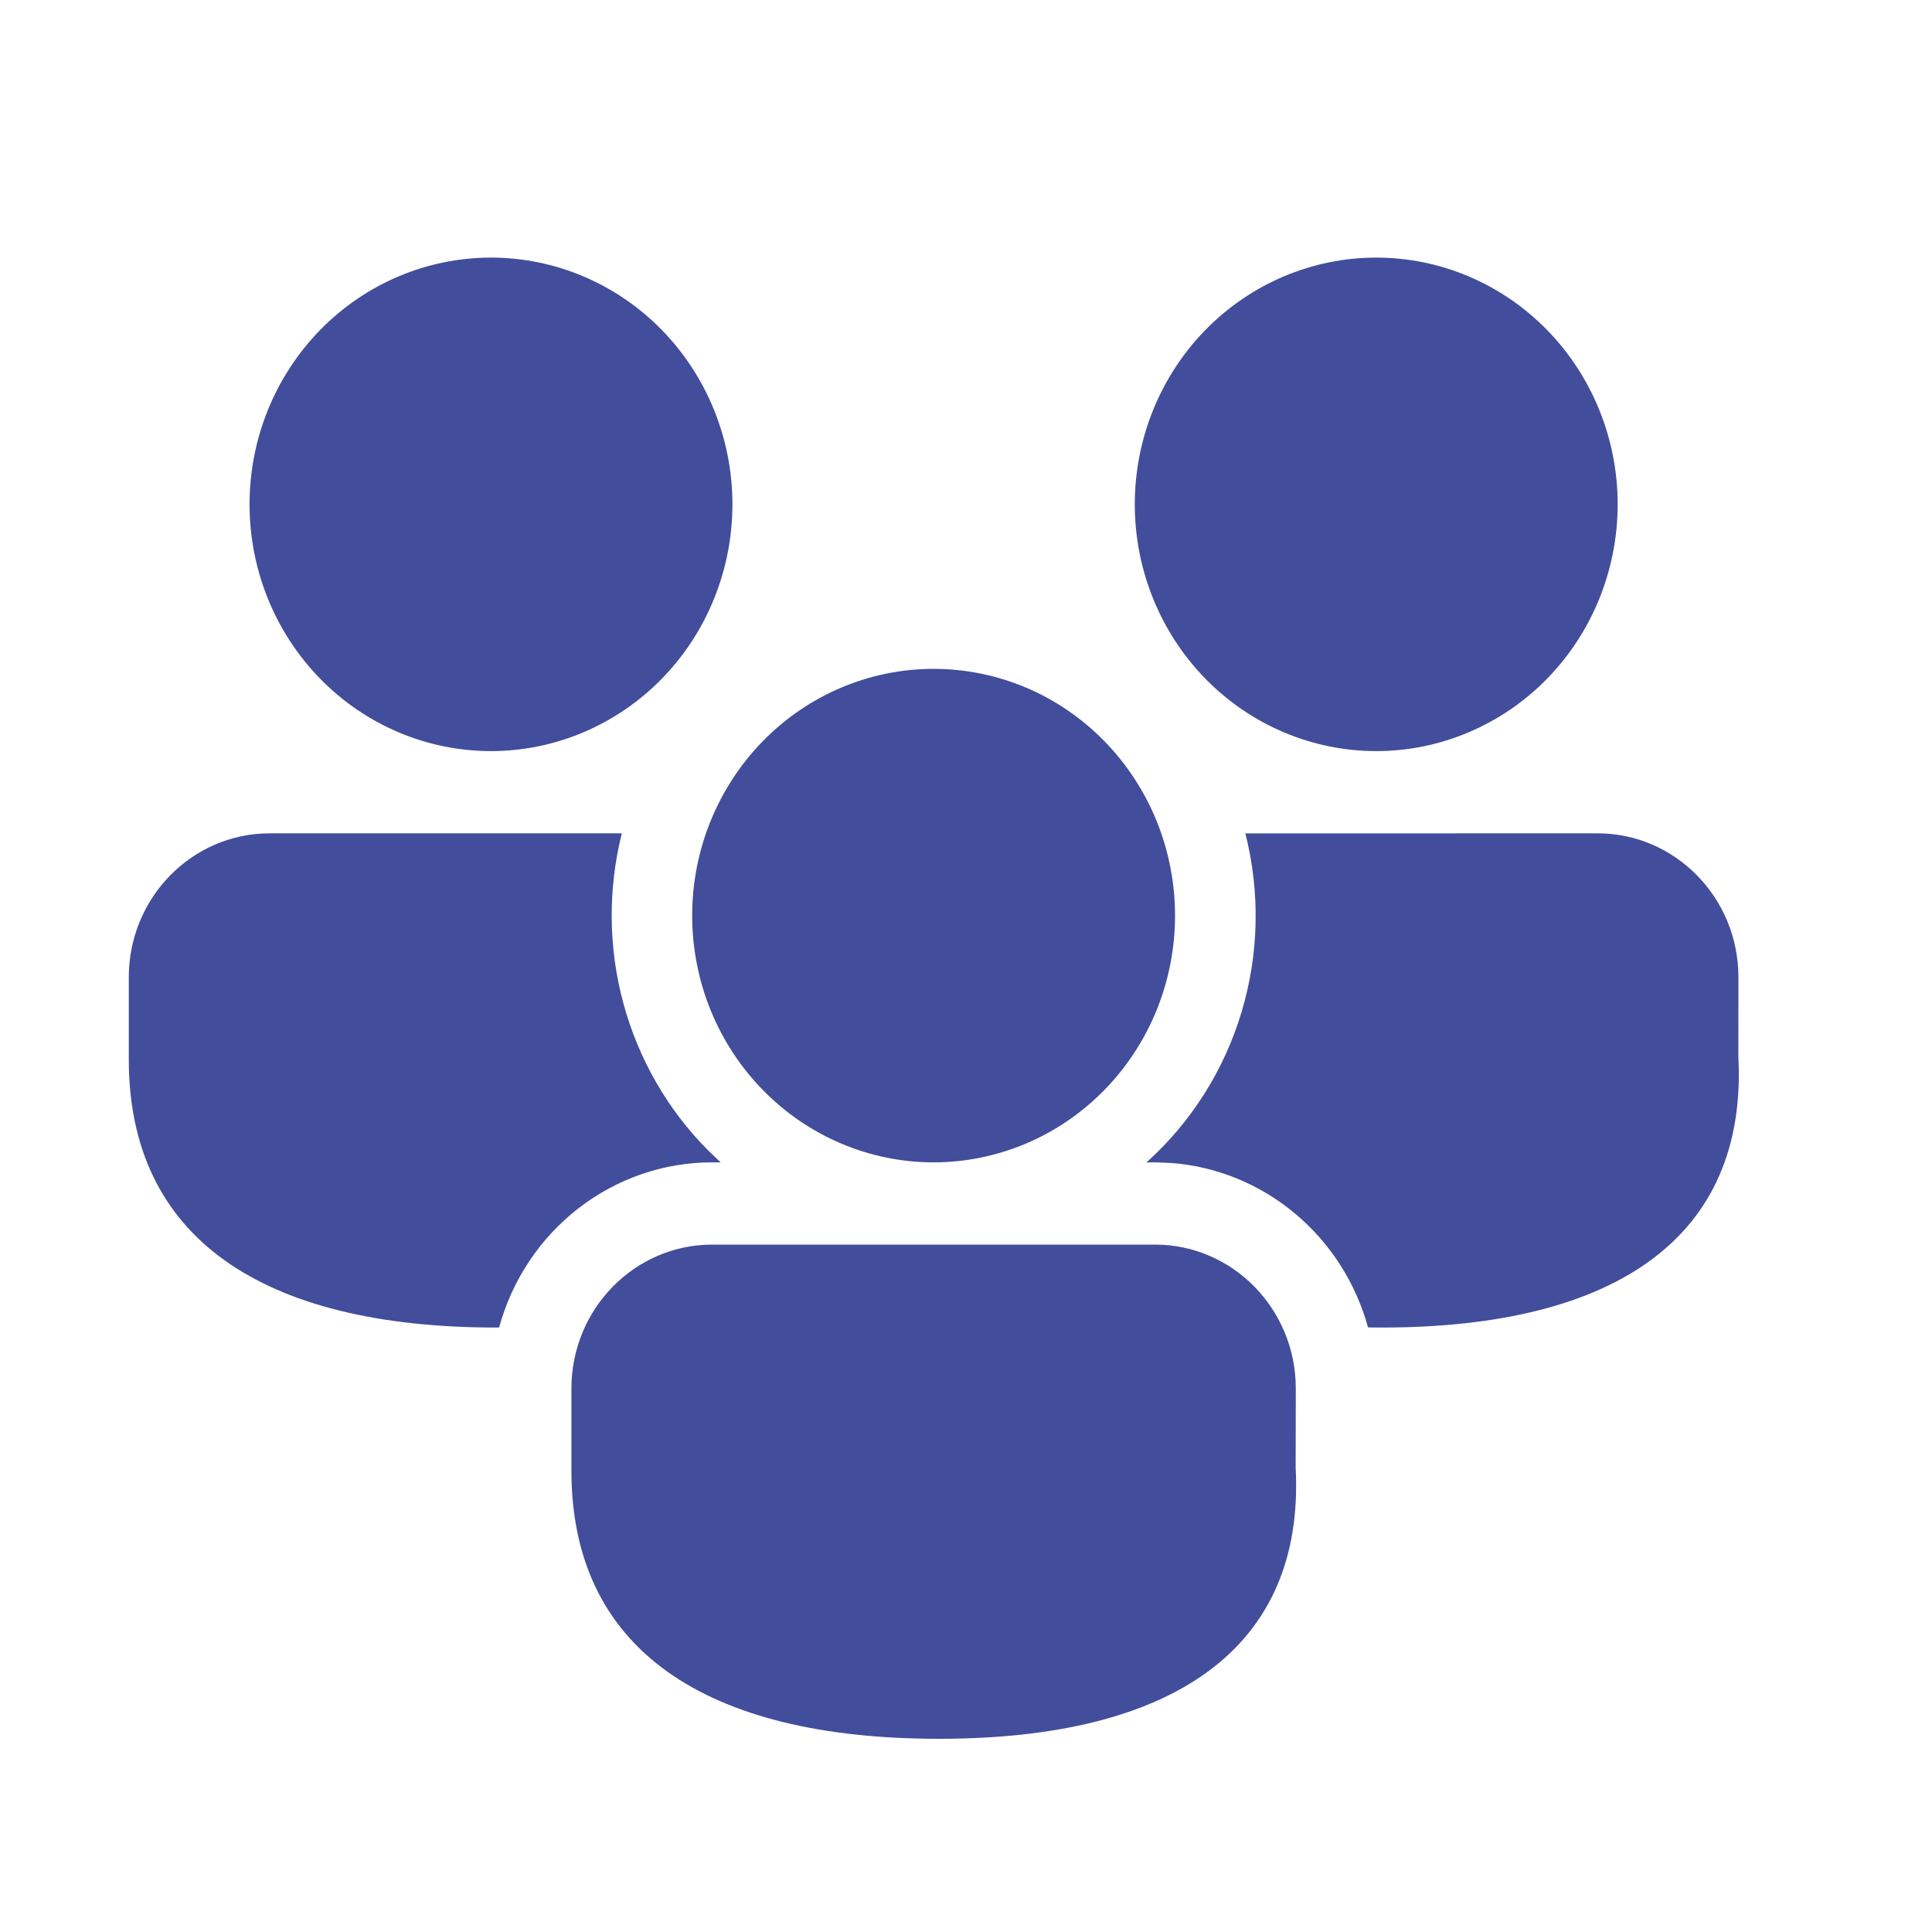 <svg width="30" height="30" viewBox="0 0 30 30" fill="none" xmlns="http://www.w3.org/2000/svg">
<path d="M17.934 19.326C19.141 19.326 20.121 20.327 20.121 21.561L20.119 22.789C20.265 25.586 18.231 27 14.581 27C10.944 27 8.873 25.608 8.873 22.838V21.561C8.873 20.327 9.853 19.326 11.06 19.326H17.934ZM4.187 12.94H9.656C9.438 13.807 9.446 14.718 9.68 15.58C9.914 16.443 10.365 17.228 10.989 17.857L11.191 18.05L11.06 18.049C10.31 18.048 9.581 18.299 8.983 18.762C8.385 19.225 7.952 19.875 7.75 20.613L7.707 20.614C4.071 20.614 2 19.222 2 16.452V15.175C2 13.941 2.98 12.94 4.187 12.94ZM24.807 12.94C26.014 12.94 26.994 13.941 26.994 15.175L26.993 16.404C27.139 19.201 25.104 20.614 21.454 20.614L21.243 20.612C21.051 19.916 20.654 19.298 20.106 18.841C19.558 18.384 18.885 18.11 18.18 18.058L17.934 18.049L17.802 18.05C18.496 17.427 19.007 16.62 19.278 15.718C19.549 14.816 19.57 13.855 19.338 12.941L24.807 12.94ZM14.497 10.386C14.989 10.386 15.477 10.485 15.932 10.677C16.387 10.87 16.8 11.152 17.148 11.508C17.496 11.864 17.772 12.286 17.961 12.751C18.149 13.216 18.246 13.714 18.246 14.217C18.246 14.72 18.149 15.219 17.961 15.683C17.772 16.148 17.496 16.571 17.148 16.926C16.8 17.282 16.387 17.564 15.932 17.757C15.477 17.949 14.989 18.049 14.497 18.049C13.503 18.049 12.549 17.645 11.846 16.926C11.143 16.208 10.748 15.233 10.748 14.217C10.748 13.201 11.143 12.226 11.846 11.508C12.549 10.789 13.503 10.386 14.497 10.386ZM7.624 4C8.618 4 9.572 4.404 10.275 5.122C10.978 5.841 11.373 6.815 11.373 7.831C11.373 8.848 10.978 9.822 10.275 10.541C9.572 11.259 8.618 11.663 7.624 11.663C6.629 11.663 5.676 11.259 4.973 10.541C4.27 9.822 3.875 8.848 3.875 7.831C3.875 6.815 4.27 5.841 4.973 5.122C5.676 4.404 6.629 4 7.624 4ZM21.37 4C22.365 4 23.318 4.404 24.021 5.122C24.724 5.841 25.119 6.815 25.119 7.831C25.119 8.848 24.724 9.822 24.021 10.541C23.318 11.259 22.365 11.663 21.37 11.663C20.376 11.663 19.422 11.259 18.719 10.541C18.016 9.822 17.621 8.848 17.621 7.831C17.621 6.815 18.016 5.841 18.719 5.122C19.422 4.404 20.376 4 21.37 4Z" fill="#424D9C"/>
</svg>
